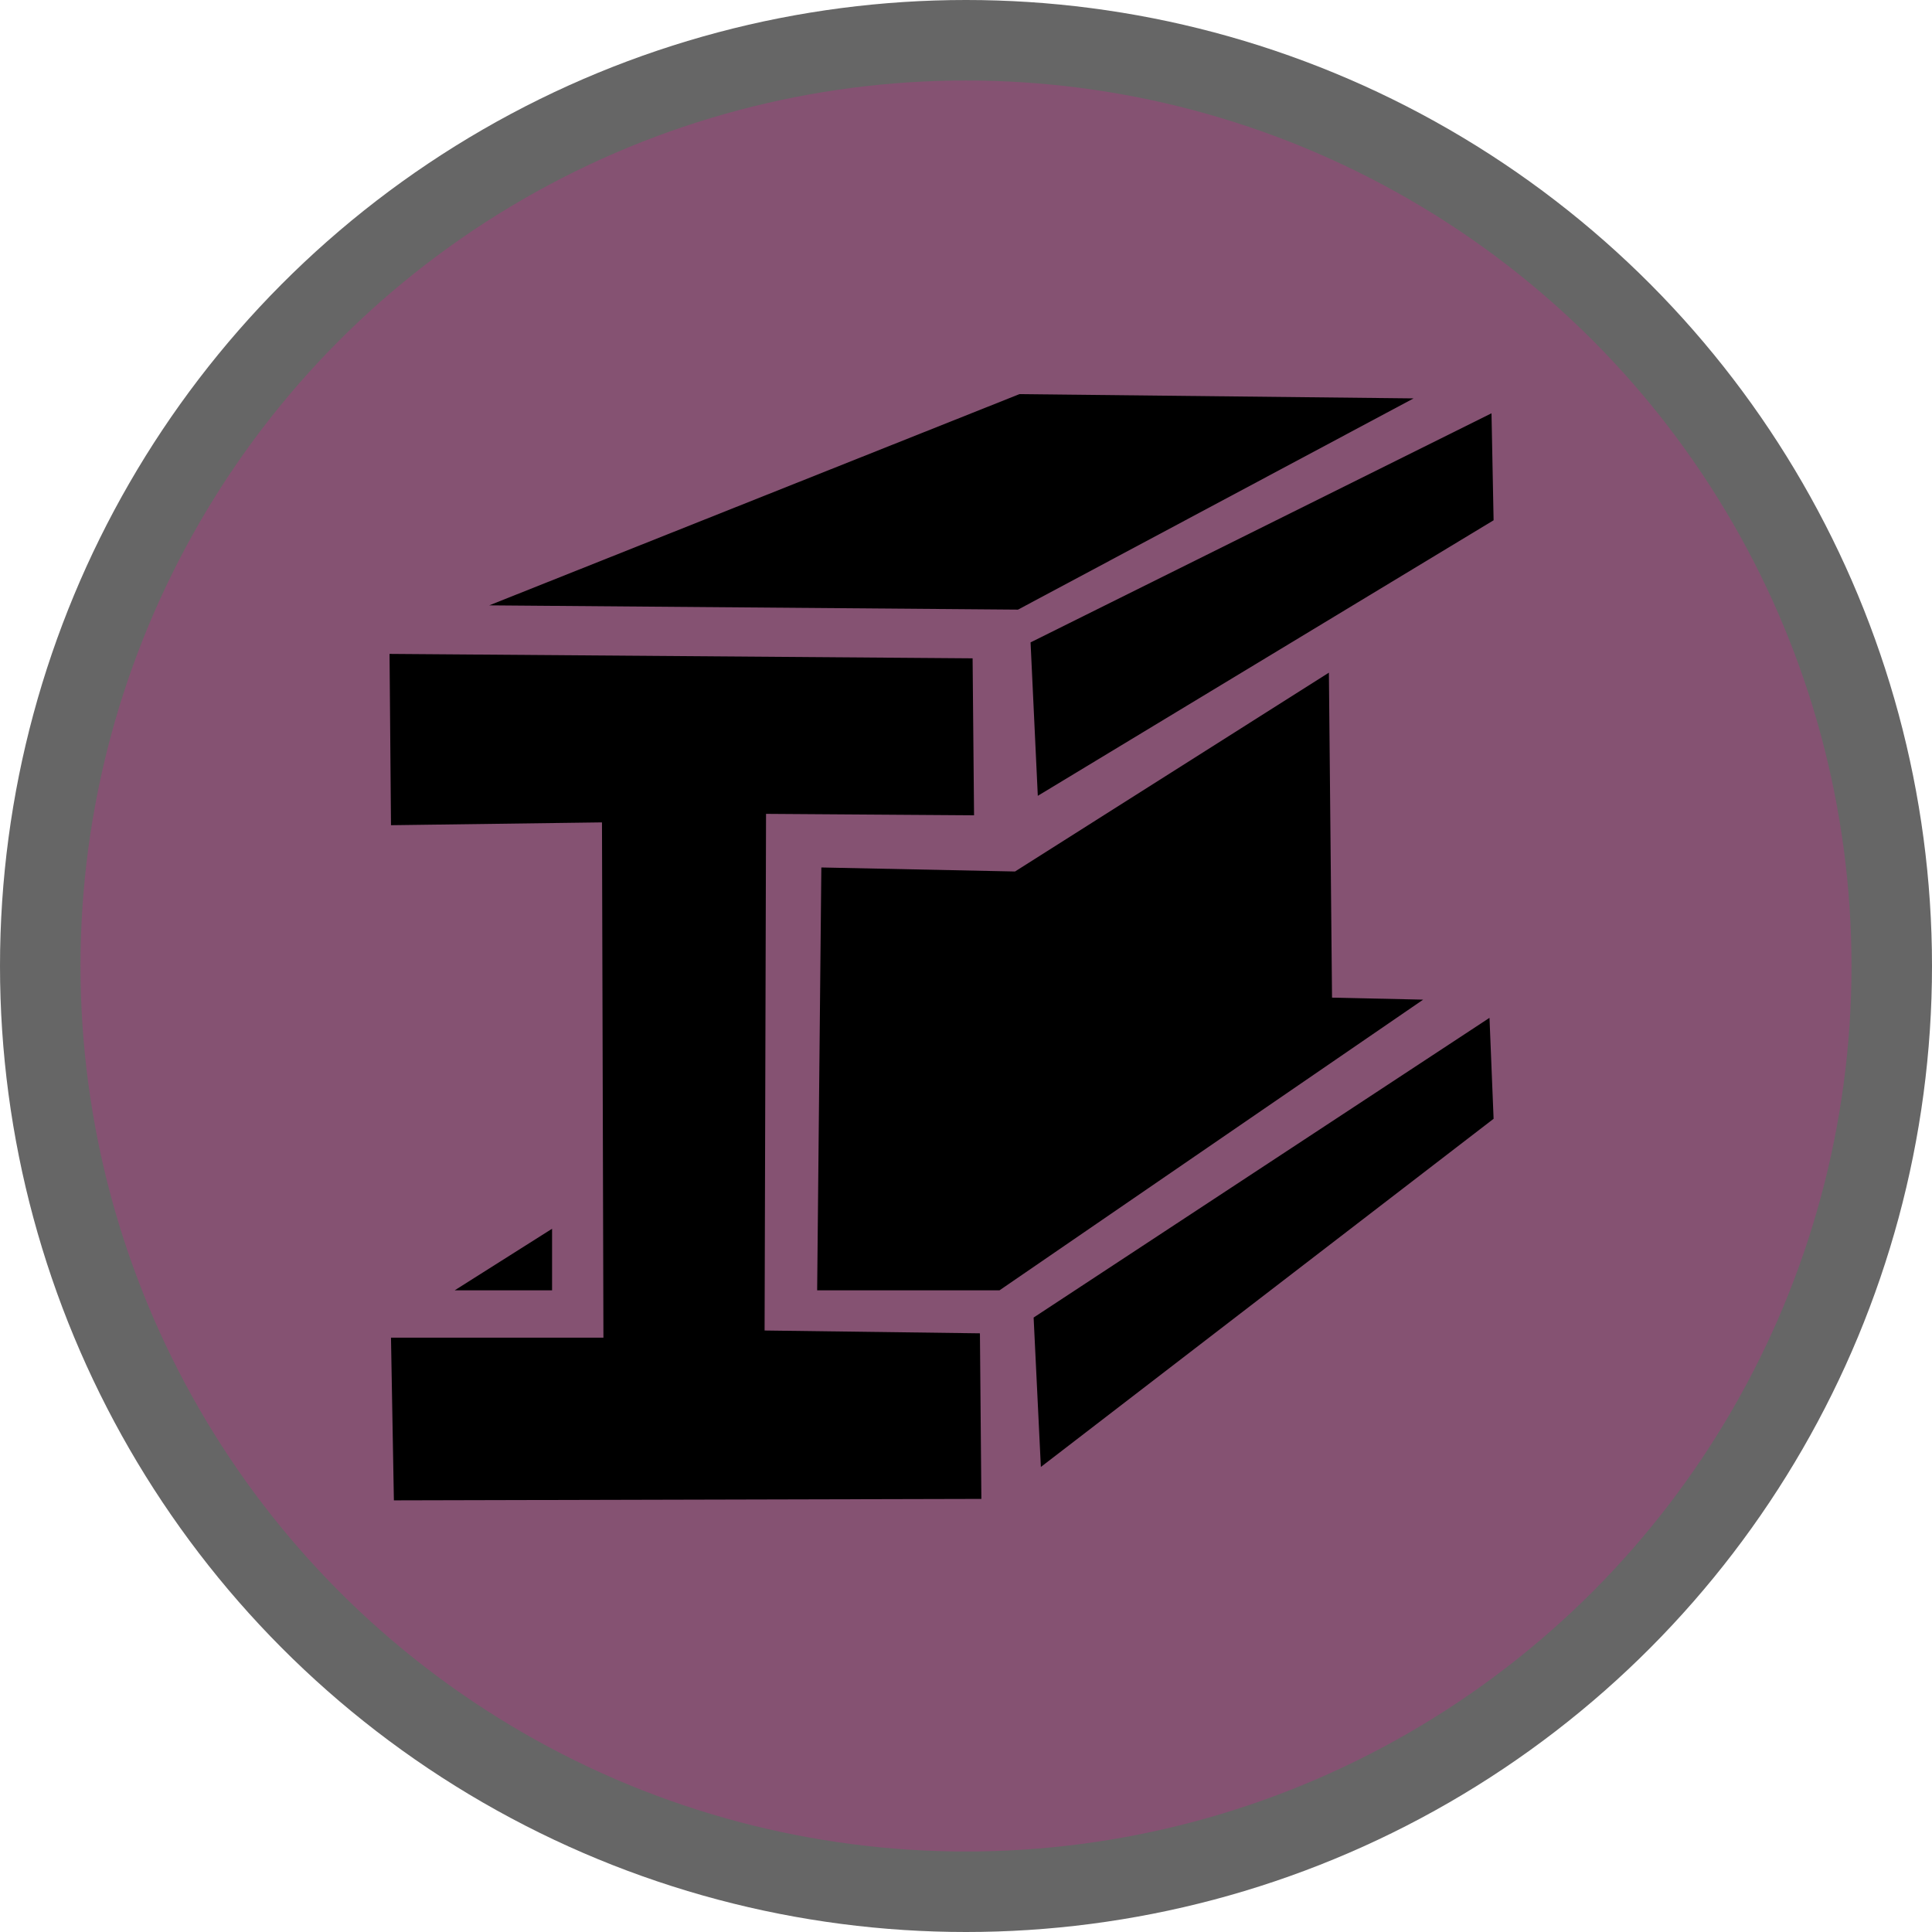 <svg version="1.1" viewBox="0 0 24 24" width="18" height="18" xmlns="http://www.w3.org/2000/svg">
 <title>metal_construction_night-m</title>
 <g id="Page-2:-Night" fill="none" fill-rule="evenodd" opacity="1">
  <g id="metal_construction_night-m" fill-rule="nonzero">
   <circle id="Oval" cx="12" cy="12" r="12" fill="#000" opacity=".6"/>
   <circle id="Oval" cx="12" cy="12" r="11" fill="#855272"/>
<path
         id="path1575"
         style="fill:#000000;stroke-width:1.087"
         d="m 4.839,8.123 0.018,2.128 2.621,-0.035 0.018,6.401 H 4.857 l 0.036,2.021 7.298,-0.018 -0.018,-2.057 -2.675,-0.035 0.018,-6.418 2.584,0.018 -0.018,-1.95 z m 0.809,7.906 h 1.21 v -0.765 z m 4.555,-5.253 2.406,0.05 3.899,-2.47 0.039,4.037 1.132,0.025 -5.263,3.611 h -2.265 z m 8.3,1.868 0.051,1.254 -5.624,4.325 -0.09,-1.856 z m -5.701,-4.664 0.09,1.906 5.662,-3.423 -0.026,-1.329 z M 6.077,7.52 12.646,7.573 17.56,4.949 12.664,4.896 Z" />
  </g>
 </g>
</svg>
